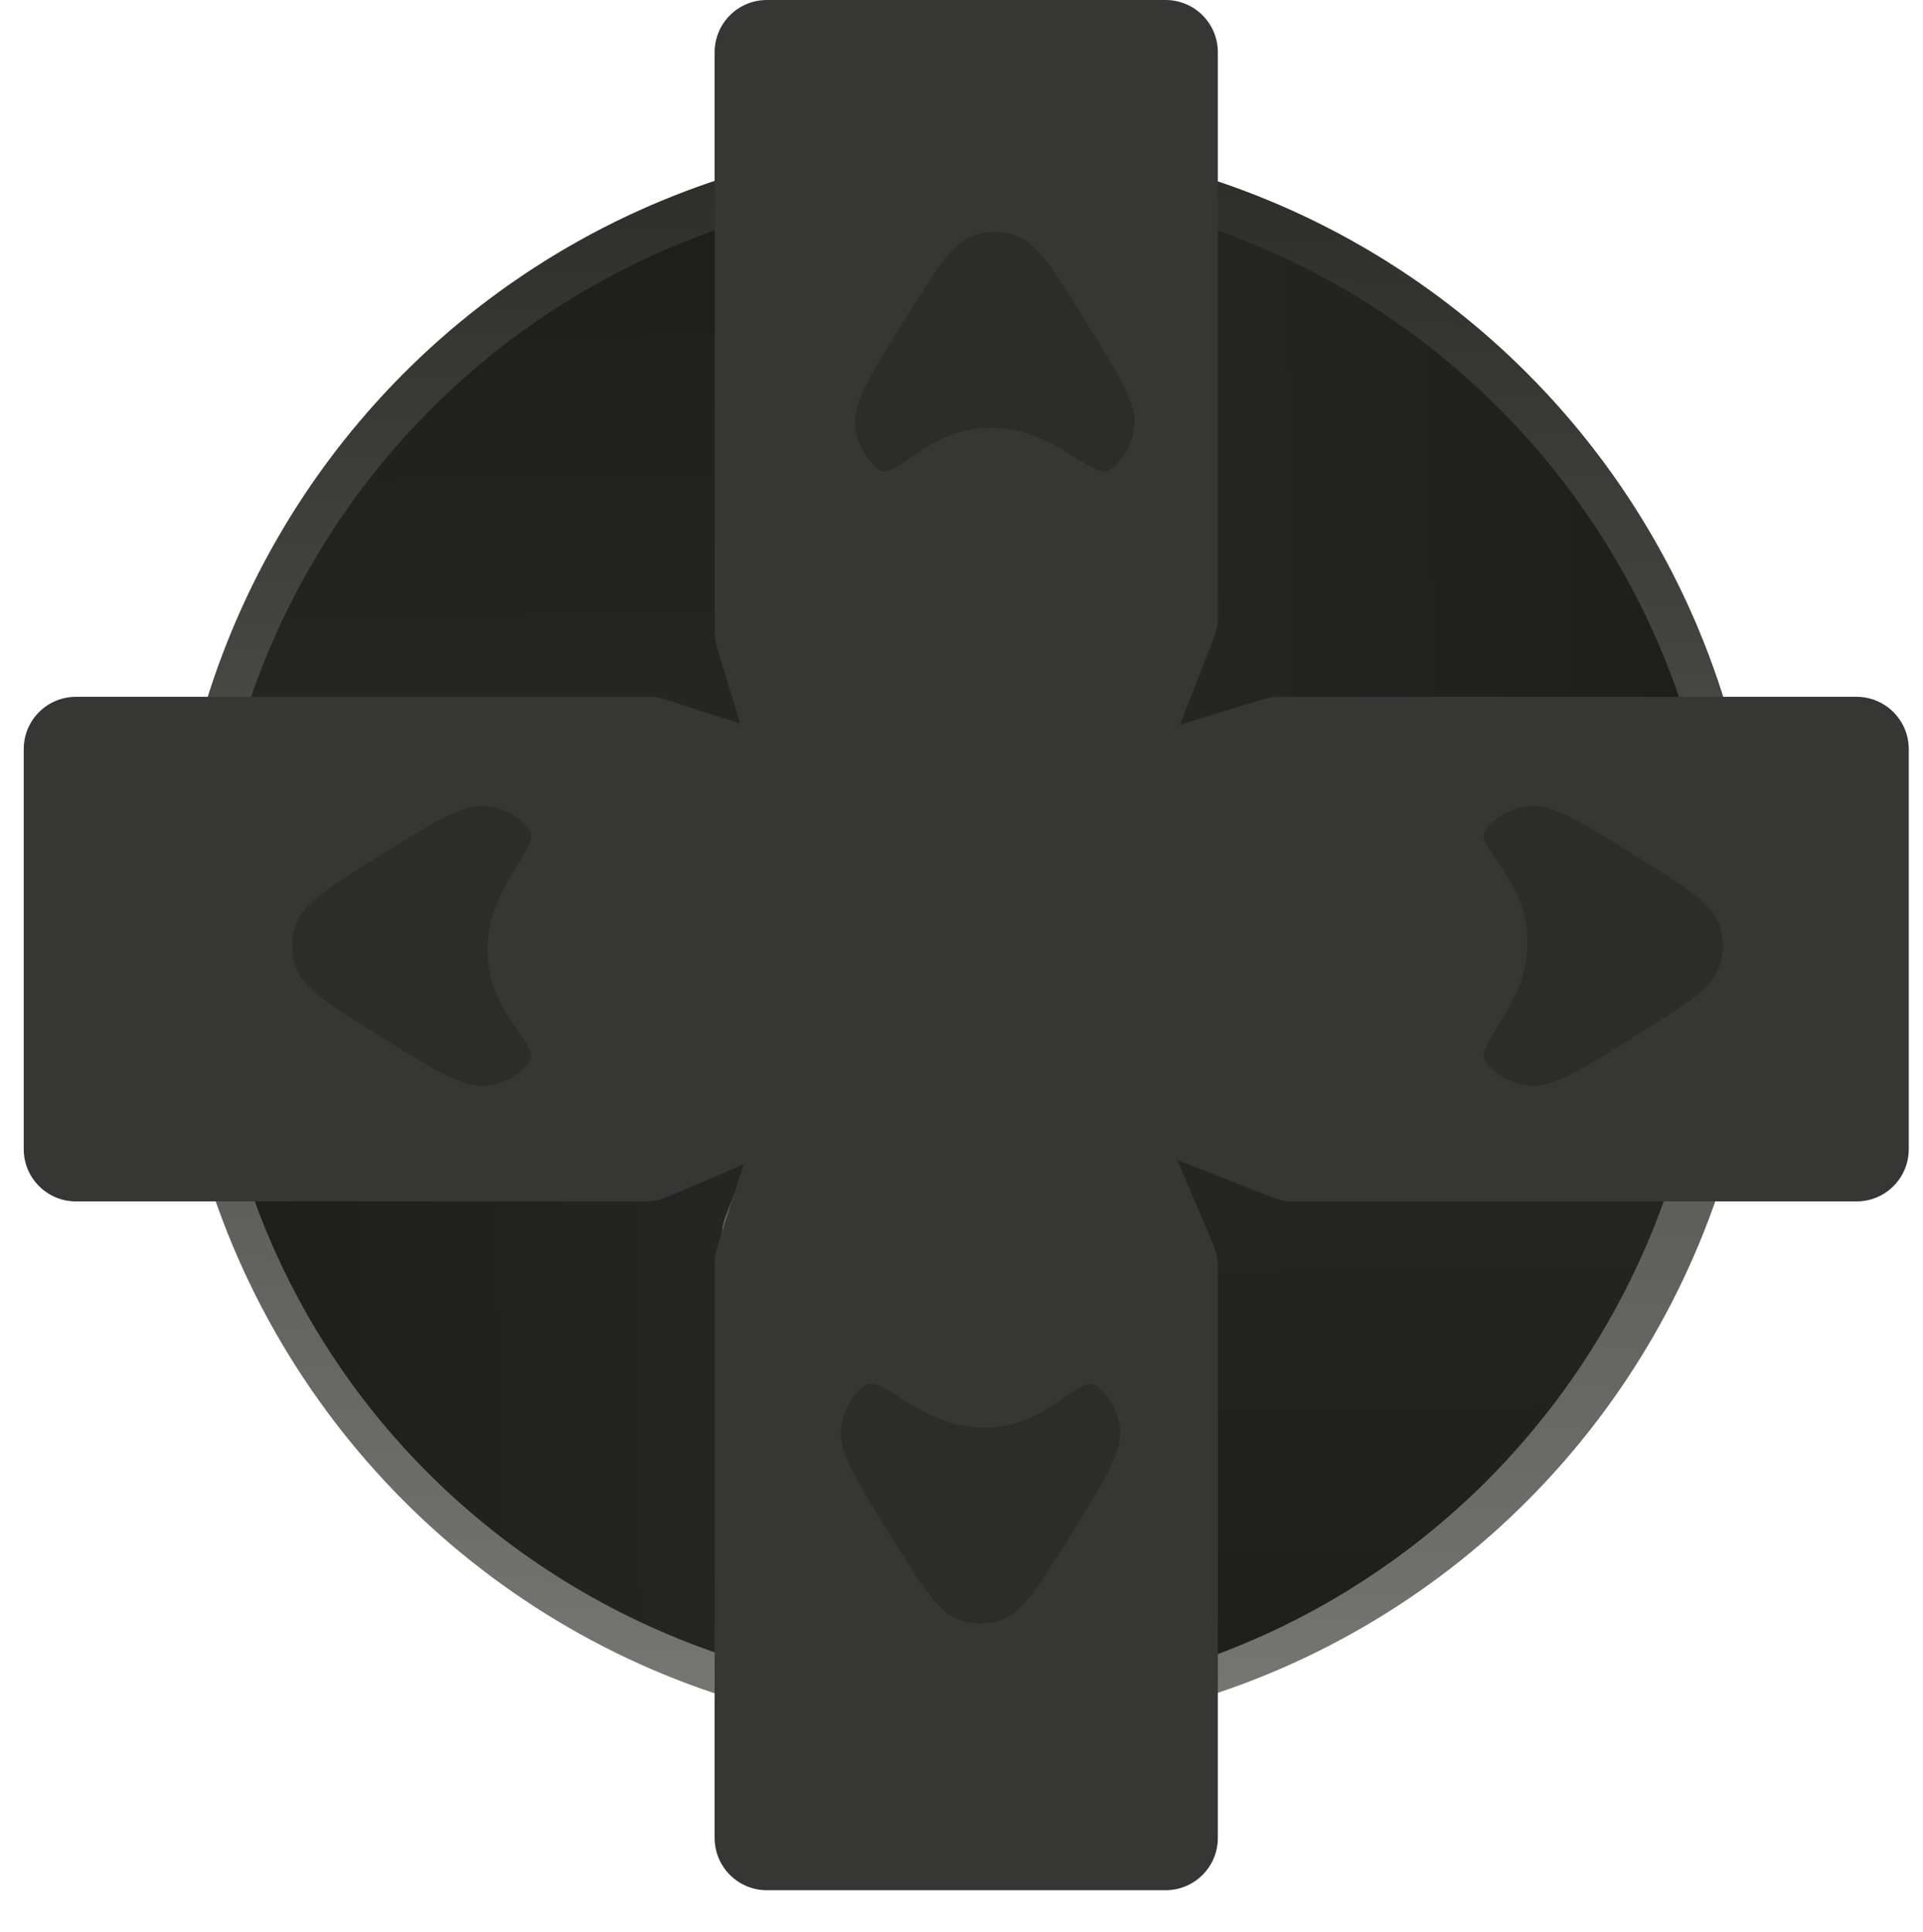 <svg width="405" height="407" viewBox="0 0 405 407" fill="none" xmlns="http://www.w3.org/2000/svg">
<ellipse cx="203.34" cy="197.386" rx="167.379" ry="167.863" fill="url(#paint0_linear_3051_3869)"/>
<path d="M351.109 251.026C343.21 274.01 330.174 294.877 312.999 312.033C295.824 329.188 274.964 342.177 252.016 350.007V279.209V260.113C252.016 258.801 251.729 257.504 251.175 256.315L244.556 242.094L265.581 249.903C266.695 250.317 267.874 250.529 269.063 250.529H294.181L351.109 251.026Z" fill="url(#paint1_linear_3051_3869)"/>
<path d="M52.784 147.061C60.684 124.077 73.719 103.21 90.894 86.054C108.069 68.899 128.929 55.91 151.878 48.08V118.878V134.192C151.878 135.26 152.068 136.321 152.44 137.322L158.763 154.365L138.346 148.01C137.383 147.71 136.381 147.558 135.374 147.558H109.713L52.784 147.061Z" fill="url(#paint2_linear_3051_3869)"/>
<path d="M151.479 348.376C128.562 340.58 107.754 327.714 90.648 310.763C73.542 293.812 60.591 273.224 52.784 250.574H123.378H134.277C135.45 250.574 136.611 250.345 137.696 249.899L158.763 241.248L152.869 256.025C152.317 257.409 152.028 258.883 152.016 260.373L151.975 265.362V292.19L151.479 348.376Z" fill="url(#paint3_linear_3051_3869)"/>
<path d="M255.145 48.082C278.062 56.004 298.869 69.077 315.976 86.302C333.082 103.527 346.033 124.447 353.84 147.462H283.246H269.378C268.535 147.462 267.695 147.58 266.885 147.814L247.079 153.523L253.845 137.692C254.375 136.45 254.649 135.113 254.649 133.762V105.175L255.145 48.082Z" fill="url(#paint4_linear_3051_3869)"/>
<g filter="url(#filter0_dii_3051_3869)">
<path d="M15 253.059C8.925 253.059 4 248.134 4 242.059L4 157.774C4 151.699 8.925 146.774 15 146.774H135.616C136.756 146.774 137.888 146.951 138.974 147.299L197.214 165.967C199.35 166.651 201.645 166.667 203.79 166.01L265.088 147.255C266.131 146.936 267.216 146.774 268.307 146.774L390 146.774C396.075 146.774 401 151.699 401 157.774V242.059C401 248.134 396.075 253.059 390 253.059H271.252C269.875 253.059 268.51 252.8 267.228 252.296L204.694 227.716C202.003 226.658 199.005 226.702 196.347 227.839L139.407 252.174C138.04 252.758 136.57 253.059 135.084 253.059H15Z" fill="#363635"/>
</g>
<g filter="url(#filter1_i_3051_3869)">
<path d="M69.848 217.146C59.244 210.515 53.942 207.203 52.347 202.857C51.249 199.871 51.249 196.59 52.347 193.604C53.942 189.258 59.244 185.946 69.848 179.315C81.779 171.854 87.747 168.125 92.672 168.781C96.038 169.227 99.12 170.909 101.321 173.501C104.512 177.269 92.672 185.1 92.672 199.074C92.672 213.047 104.512 219.192 101.321 222.959C99.12 225.552 96.038 227.234 92.672 227.68C87.747 228.336 81.779 224.607 69.848 217.146Z" fill="#2C2C29"/>
</g>
<g filter="url(#filter2_i_3051_3869)">
<path d="M338.517 179.313C349.121 185.944 354.423 189.256 356.019 193.602C357.116 196.588 357.116 199.869 356.019 202.855C354.423 207.201 349.121 210.513 338.517 217.144C326.586 224.605 320.619 228.334 315.694 227.678C312.327 227.232 309.246 225.55 307.045 222.958C303.853 219.19 315.694 211.359 315.694 197.385C315.694 183.412 303.853 177.267 307.045 173.5C309.246 170.907 312.327 169.225 315.694 168.779C320.619 168.123 326.586 171.852 338.517 179.313Z" fill="#2C2C29"/>
</g>
<g filter="url(#filter3_dii_3051_3869)">
<path d="M255.488 387.146C255.488 393.222 250.563 398.146 244.488 398.146H160.509C154.434 398.146 149.509 393.222 149.509 387.146V266.136C149.509 265.003 149.685 263.876 150.029 262.796L168.656 204.348C169.333 202.222 169.348 199.941 168.699 197.807L149.986 136.292C149.67 135.254 149.509 134.175 149.509 133.09L149.509 11C149.509 4.925 154.434 -1.28746e-05 160.509 -1.28746e-05H244.488C250.563 -1.28746e-05 255.488 4.925 255.488 11L255.488 130.14C255.488 131.51 255.232 132.868 254.734 134.144L230.206 196.906C229.159 199.584 229.203 202.566 230.327 205.212L254.612 262.364C255.19 263.724 255.488 265.187 255.488 266.666L255.488 387.146Z" fill="#363635"/>
</g>
<g filter="url(#filter4_i_3051_3869)">
<path d="M183.641 65.194C190.253 54.559 193.556 49.242 197.889 47.642C200.866 46.541 204.138 46.541 207.115 47.642C211.448 49.242 214.751 54.559 221.363 65.194C228.802 77.16 232.52 83.144 231.867 88.083C231.422 91.459 229.745 94.55 227.16 96.757C223.403 99.958 215.594 88.083 201.661 88.083C187.728 88.083 181.601 99.958 177.844 96.757C175.259 94.55 173.582 91.459 173.137 88.083C172.483 83.144 176.202 77.16 183.641 65.194Z" fill="#2C2C29"/>
</g>
<g filter="url(#filter5_i_3051_3869)">
<path d="M221.359 329.578C214.747 340.212 211.444 345.529 207.111 347.129C204.134 348.23 200.862 348.23 197.885 347.129C193.552 345.529 190.249 340.212 183.637 329.578C176.198 317.612 172.48 311.627 173.133 306.688C173.578 303.312 175.255 300.221 177.84 298.014C181.597 294.814 189.406 306.688 203.339 306.688C217.272 306.688 223.399 294.814 227.156 298.014C229.741 300.221 231.418 303.312 231.863 306.688C232.517 311.627 228.798 317.612 221.359 329.578Z" fill="#2C2C29"/>
</g>
<defs>
<filter id="filter0_dii_3051_3869" x="0" y="142.773" width="405" height="118.285" filterUnits="userSpaceOnUse" color-interpolation-filters="sRGB">
<feFlood flood-opacity="0" result="BackgroundImageFix"/>
<feColorMatrix in="SourceAlpha" type="matrix" values="0 0 0 0 0 0 0 0 0 0 0 0 0 0 0 0 0 0 127 0" result="hardAlpha"/>
<feOffset dy="4"/>
<feGaussianBlur stdDeviation="2"/>
<feComposite in2="hardAlpha" operator="out"/>
<feColorMatrix type="matrix" values="0 0 0 0 0 0 0 0 0 0 0 0 0 0 0 0 0 0 0.25 0"/>
<feBlend mode="normal" in2="BackgroundImageFix" result="effect1_dropShadow_3051_3869"/>
<feBlend mode="normal" in="SourceGraphic" in2="effect1_dropShadow_3051_3869" result="shape"/>
<feColorMatrix in="SourceAlpha" type="matrix" values="0 0 0 0 0 0 0 0 0 0 0 0 0 0 0 0 0 0 127 0" result="hardAlpha"/>
<feOffset dx="6" dy="-8"/>
<feGaussianBlur stdDeviation="2"/>
<feComposite in2="hardAlpha" operator="arithmetic" k2="-1" k3="1"/>
<feColorMatrix type="matrix" values="0 0 0 0 0 0 0 0 0 0 0 0 0 0 0 0 0 0 0.25 0"/>
<feBlend mode="normal" in2="shape" result="effect2_innerShadow_3051_3869"/>
<feColorMatrix in="SourceAlpha" type="matrix" values="0 0 0 0 0 0 0 0 0 0 0 0 0 0 0 0 0 0 127 0" result="hardAlpha"/>
<feOffset dx="-5" dy="4"/>
<feGaussianBlur stdDeviation="2"/>
<feComposite in2="hardAlpha" operator="arithmetic" k2="-1" k3="1"/>
<feColorMatrix type="matrix" values="0 0 0 0 0.475 0 0 0 0 0.471 0 0 0 0 0.471 0 0 0 0.25 0"/>
<feBlend mode="normal" in2="effect2_innerShadow_3051_3869" result="effect3_innerShadow_3051_3869"/>
</filter>
<filter id="filter1_i_3051_3869" x="51.523" y="168.707" width="54.343" height="60.047" filterUnits="userSpaceOnUse" color-interpolation-filters="sRGB">
<feFlood flood-opacity="0" result="BackgroundImageFix"/>
<feBlend mode="normal" in="SourceGraphic" in2="BackgroundImageFix" result="shape"/>
<feColorMatrix in="SourceAlpha" type="matrix" values="0 0 0 0 0 0 0 0 0 0 0 0 0 0 0 0 0 0 127 0" result="hardAlpha"/>
<feOffset dx="10" dy="1"/>
<feGaussianBlur stdDeviation="2"/>
<feComposite in2="hardAlpha" operator="arithmetic" k2="-1" k3="1"/>
<feColorMatrix type="matrix" values="0 0 0 0 0 0 0 0 0 0 0 0 0 0 0 0 0 0 0.36 0"/>
<feBlend mode="normal" in2="shape" result="effect1_innerShadow_3051_3869"/>
</filter>
<filter id="filter2_i_3051_3869" x="306.499" y="168.705" width="54.343" height="60.047" filterUnits="userSpaceOnUse" color-interpolation-filters="sRGB">
<feFlood flood-opacity="0" result="BackgroundImageFix"/>
<feBlend mode="normal" in="SourceGraphic" in2="BackgroundImageFix" result="shape"/>
<feColorMatrix in="SourceAlpha" type="matrix" values="0 0 0 0 0 0 0 0 0 0 0 0 0 0 0 0 0 0 127 0" result="hardAlpha"/>
<feOffset dx="6" dy="1"/>
<feGaussianBlur stdDeviation="2"/>
<feComposite in2="hardAlpha" operator="arithmetic" k2="-1" k3="1"/>
<feColorMatrix type="matrix" values="0 0 0 0 0 0 0 0 0 0 0 0 0 0 0 0 0 0 0.36 0"/>
<feBlend mode="normal" in2="shape" result="effect1_innerShadow_3051_3869"/>
</filter>
<filter id="filter3_dii_3051_3869" x="145.51" y="-4" width="113.979" height="410.146" filterUnits="userSpaceOnUse" color-interpolation-filters="sRGB">
<feFlood flood-opacity="0" result="BackgroundImageFix"/>
<feColorMatrix in="SourceAlpha" type="matrix" values="0 0 0 0 0 0 0 0 0 0 0 0 0 0 0 0 0 0 127 0" result="hardAlpha"/>
<feOffset dy="4"/>
<feGaussianBlur stdDeviation="2"/>
<feComposite in2="hardAlpha" operator="out"/>
<feColorMatrix type="matrix" values="0 0 0 0 0 0 0 0 0 0 0 0 0 0 0 0 0 0 0.25 0"/>
<feBlend mode="normal" in2="BackgroundImageFix" result="effect1_dropShadow_3051_3869"/>
<feBlend mode="normal" in="SourceGraphic" in2="effect1_dropShadow_3051_3869" result="shape"/>
<feColorMatrix in="SourceAlpha" type="matrix" values="0 0 0 0 0 0 0 0 0 0 0 0 0 0 0 0 0 0 127 0" result="hardAlpha"/>
<feOffset dx="6" dy="-8"/>
<feGaussianBlur stdDeviation="2"/>
<feComposite in2="hardAlpha" operator="arithmetic" k2="-1" k3="1"/>
<feColorMatrix type="matrix" values="0 0 0 0 0 0 0 0 0 0 0 0 0 0 0 0 0 0 0.25 0"/>
<feBlend mode="normal" in2="shape" result="effect2_innerShadow_3051_3869"/>
<feColorMatrix in="SourceAlpha" type="matrix" values="0 0 0 0 0 0 0 0 0 0 0 0 0 0 0 0 0 0 127 0" result="hardAlpha"/>
<feOffset dx="-5" dy="4"/>
<feGaussianBlur stdDeviation="2"/>
<feComposite in2="hardAlpha" operator="arithmetic" k2="-1" k3="1"/>
<feColorMatrix type="matrix" values="0 0 0 0 0.475 0 0 0 0 0.471 0 0 0 0 0.471 0 0 0 0.25 0"/>
<feBlend mode="normal" in2="effect2_innerShadow_3051_3869" result="effect3_innerShadow_3051_3869"/>
</filter>
<filter id="filter4_i_3051_3869" x="173.063" y="46.816" width="62.877" height="52.488" filterUnits="userSpaceOnUse" color-interpolation-filters="sRGB">
<feFlood flood-opacity="0" result="BackgroundImageFix"/>
<feBlend mode="normal" in="SourceGraphic" in2="BackgroundImageFix" result="shape"/>
<feColorMatrix in="SourceAlpha" type="matrix" values="0 0 0 0 0 0 0 0 0 0 0 0 0 0 0 0 0 0 127 0" result="hardAlpha"/>
<feOffset dx="7" dy="2"/>
<feGaussianBlur stdDeviation="2"/>
<feComposite in2="hardAlpha" operator="arithmetic" k2="-1" k3="1"/>
<feColorMatrix type="matrix" values="0 0 0 0 0 0 0 0 0 0 0 0 0 0 0 0 0 0 0.36 0"/>
<feBlend mode="normal" in2="shape" result="effect1_innerShadow_3051_3869"/>
</filter>
<filter id="filter5_i_3051_3869" x="173.06" y="293.467" width="62.877" height="54.488" filterUnits="userSpaceOnUse" color-interpolation-filters="sRGB">
<feFlood flood-opacity="0" result="BackgroundImageFix"/>
<feBlend mode="normal" in="SourceGraphic" in2="BackgroundImageFix" result="shape"/>
<feColorMatrix in="SourceAlpha" type="matrix" values="0 0 0 0 0 0 0 0 0 0 0 0 0 0 0 0 0 0 127 0" result="hardAlpha"/>
<feOffset dx="4" dy="-6"/>
<feGaussianBlur stdDeviation="2"/>
<feComposite in2="hardAlpha" operator="arithmetic" k2="-1" k3="1"/>
<feColorMatrix type="matrix" values="0 0 0 0 0 0 0 0 0 0 0 0 0 0 0 0 0 0 0.36 0"/>
<feBlend mode="normal" in2="shape" result="effect1_innerShadow_3051_3869"/>
</filter>
<linearGradient id="paint0_linear_3051_3869" x1="199.135" y1="363.562" x2="204.21" y2="29.524" gradientUnits="userSpaceOnUse">
<stop stop-color="#777773"/>
<stop offset="1" stop-color="#2C2C29"/>
</linearGradient>
<linearGradient id="paint1_linear_3051_3869" x1="204.183" y1="350.066" x2="199.107" y2="43.864" gradientUnits="userSpaceOnUse">
<stop stop-color="#1E1E1C"/>
<stop offset="0.631" stop-color="#2B2B28"/>
<stop offset="1" stop-color="#2C2C29"/>
</linearGradient>
<linearGradient id="paint2_linear_3051_3869" x1="198.918" y1="48.022" x2="203.868" y2="349.606" gradientUnits="userSpaceOnUse">
<stop stop-color="#1E1E1C"/>
<stop offset="0.631" stop-color="#2B2B28"/>
<stop offset="1" stop-color="#2C2C29"/>
</linearGradient>
<linearGradient id="paint3_linear_3051_3869" x1="52.726" y1="200.657" x2="353.443" y2="195.788" gradientUnits="userSpaceOnUse">
<stop stop-color="#1E1E1C"/>
<stop offset="0.631" stop-color="#2B2B28"/>
<stop offset="1" stop-color="#2C2C29"/>
</linearGradient>
<linearGradient id="paint4_linear_3051_3869" x1="353.899" y1="193.475" x2="50.966" y2="198.495" gradientUnits="userSpaceOnUse">
<stop stop-color="#1E1E1C"/>
<stop offset="0.631" stop-color="#2B2B28"/>
<stop offset="1" stop-color="#2C2C29"/>
</linearGradient>
</defs>
</svg>
